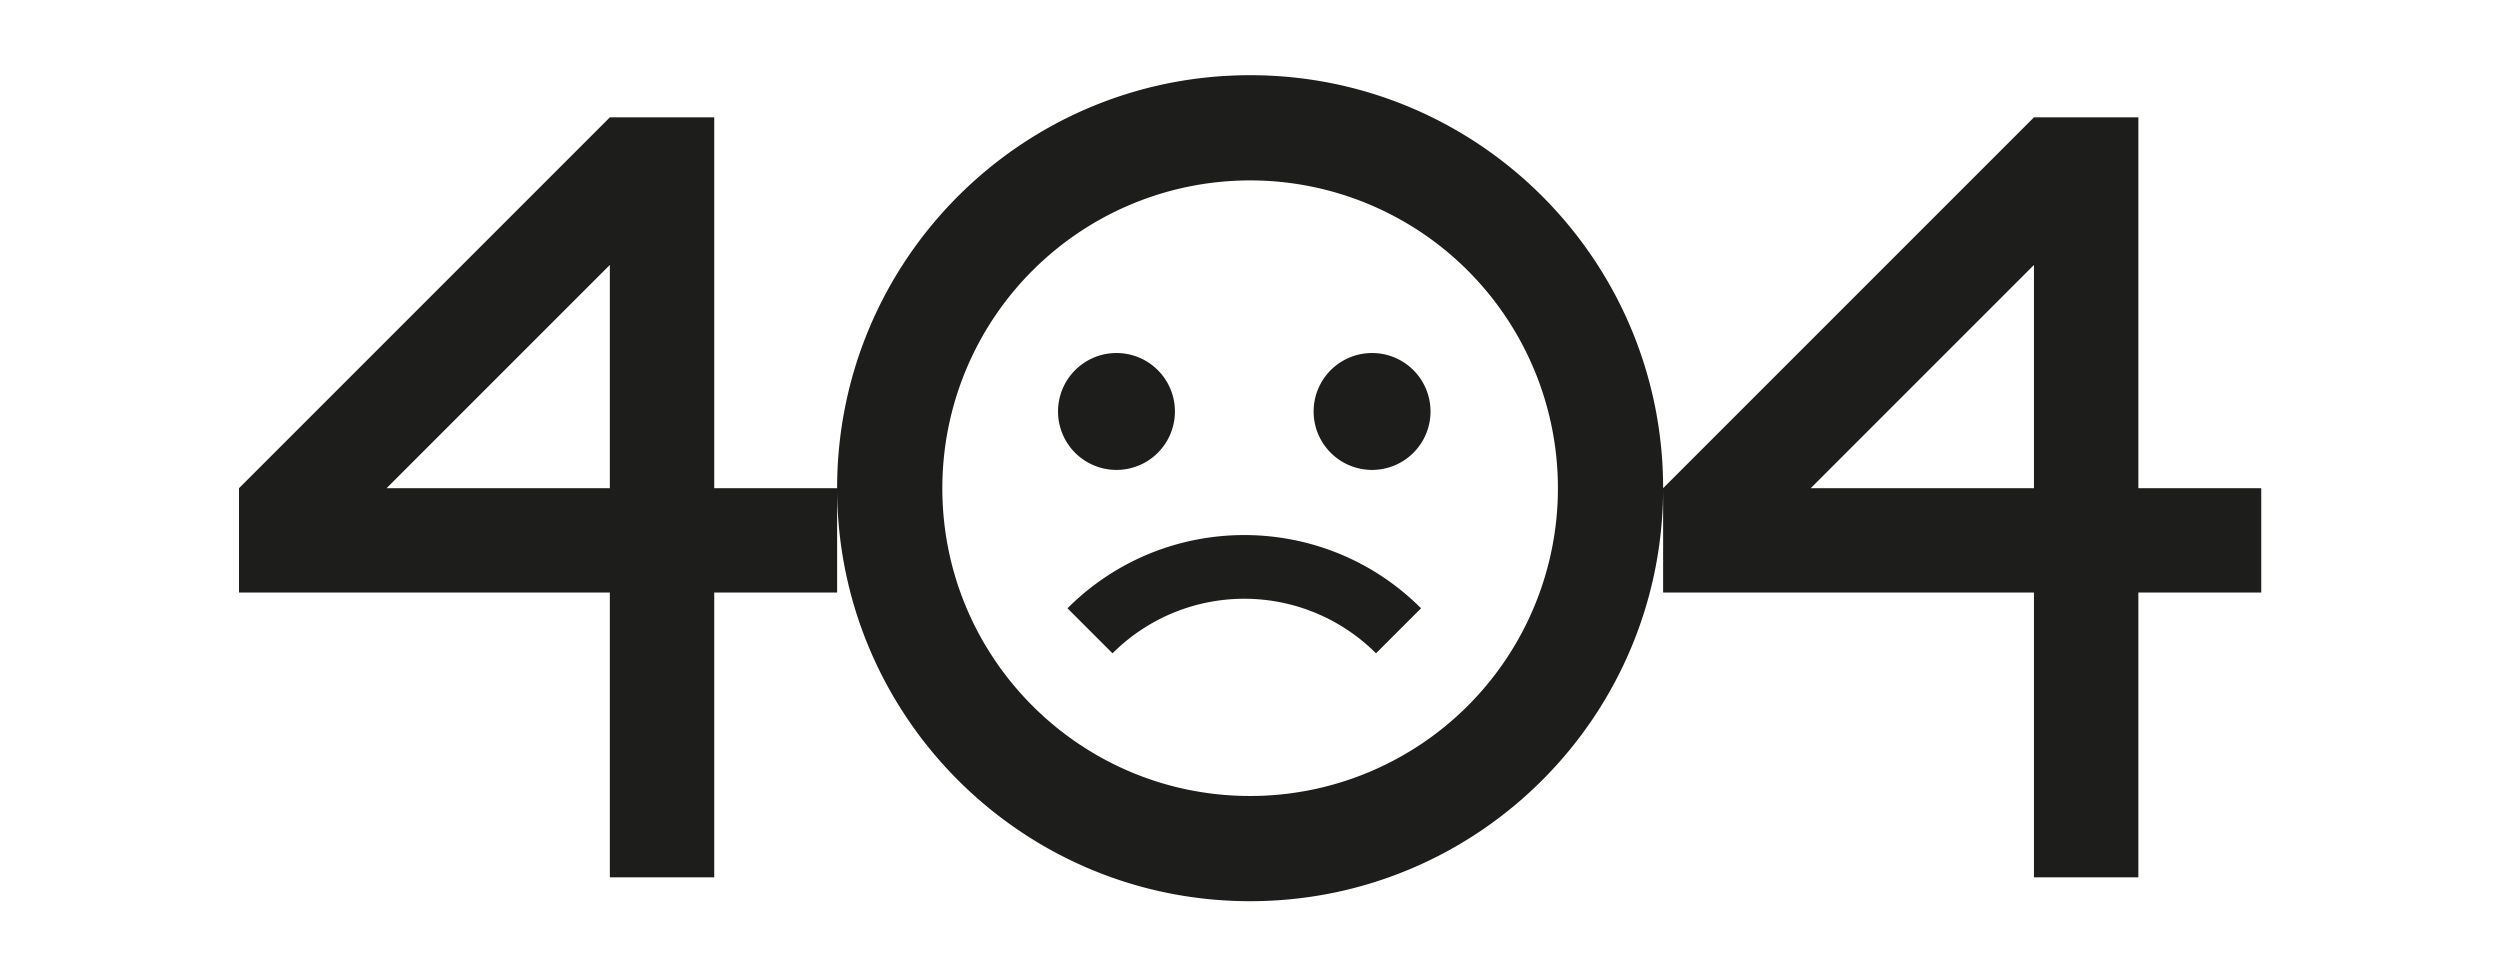 <?xml version="1.0" encoding="UTF-8" standalone="no"?>
<svg
   id="Layer_1"
   data-name="Layer 1"
   viewBox="0 0 1200 468.67"
   version="1.1"
   sodipodi:docname="404.svg"
   width="1200"
   height="468.67"
   inkscape:version="1.1.2 (0a00cf5339, 2022-02-04)"
   xmlns:inkscape="http://www.inkscape.org/namespaces/inkscape"
   xmlns:sodipodi="http://sodipodi.sourceforge.net/DTD/sodipodi-0.dtd"
   xmlns="http://www.w3.org/2000/svg"
   xmlns:svg="http://www.w3.org/2000/svg"
   xmlns:rdf="http://www.w3.org/1999/02/22-rdf-syntax-ns#"
   xmlns:cc="http://creativecommons.org/ns#"
   xmlns:dc="http://purl.org/dc/elements/1.1/">
  <sodipodi:namedview
     id="namedview31"
     pagecolor="#ffffff"
     bordercolor="#666666"
     borderopacity="1.0"
     inkscape:pageshadow="2"
     inkscape:pageopacity="0.0"
     inkscape:pagecheckerboard="0"
     showgrid="false"
     width="668.67px"
     inkscape:zoom="0.64868642"
     inkscape:cx="575.77897"
     inkscape:cy="424.70443"
     inkscape:window-width="1850"
     inkscape:window-height="1016"
     inkscape:window-x="70"
     inkscape:window-y="27"
     inkscape:window-maximized="1"
     inkscape:current-layer="g7518" />
  <defs
     id="defs4">
    <style
       id="style2">.cls-1{fill:#1d1d1b;}</style>
  </defs>
  <title
     id="title6">Prosopo Logo Black</title>
  <g
     id="g2919"
     transform="translate(361.481)">
    <g
       id="g7518"
       transform="translate(-50.953,-2.949)">
      <path
         id="path12"
         class="cls-1"
         d="M 600.057 36.096 C 490.567 36.096 401.818 124.846 401.818 234.336 C 401.818 343.826 490.567 432.574 600.057 432.574 C 709.547 432.574 798.297 343.826 798.297 234.336 C 798.297 124.846 709.547 36.096 600.057 36.096 z M 798.297 234.336 L 798.297 284.426 L 976.301 284.426 L 976.301 421.105 L 1026.412 421.105 L 1026.412 284.426 L 1085.397 284.426 L 1085.397 234.336 L 1026.412 234.336 L 1026.412 56.332 L 976.301 56.332 L 798.297 234.336 z M 401.818 234.336 L 342.834 234.336 L 342.834 56.332 L 292.723 56.332 L 114.719 234.336 L 114.719 284.426 L 292.723 284.426 L 292.723 421.105 L 342.834 421.105 L 342.834 284.426 L 401.818 284.426 L 401.818 234.336 z M 600.057 86.596 A 147.75 147.75 0 0 1 747.797 234.336 A 147.75 147.75 0 0 1 600.057 382.074 C 518.464 382.068 452.324 315.928 452.318 234.336 A 147.75 147.75 0 0 1 600.057 86.596 z M 292.723 127.172 L 292.723 234.336 L 185.557 234.336 L 292.723 127.172 z M 976.301 127.172 L 976.301 234.336 L 869.135 234.336 L 976.301 127.172 z M 535.906 169.449 A 28.055 28.055 0 0 0 507.852 197.506 A 28.055 28.055 0 0 0 535.906 225.561 A 28.055 28.055 0 0 0 563.963 197.506 A 28.055 28.055 0 0 0 535.906 169.449 z M 658.594 169.449 A 28.055 28.055 0 0 0 630.537 197.506 A 28.055 28.055 0 0 0 658.594 225.561 A 28.055 28.055 0 0 0 686.648 197.506 A 28.055 28.055 0 0 0 658.594 169.449 z M 597.25 256.828 C 566.54 256.828 535.829 268.544 512.396 291.977 L 534.012 313.592 A 89.437 89.437 0 0 1 660.486 313.592 L 682.104 291.977 C 658.671 268.544 627.96 256.828 597.25 256.828 z "
         transform="translate(-310.527,2.949)" />
    </g>
  </g>
</svg>
